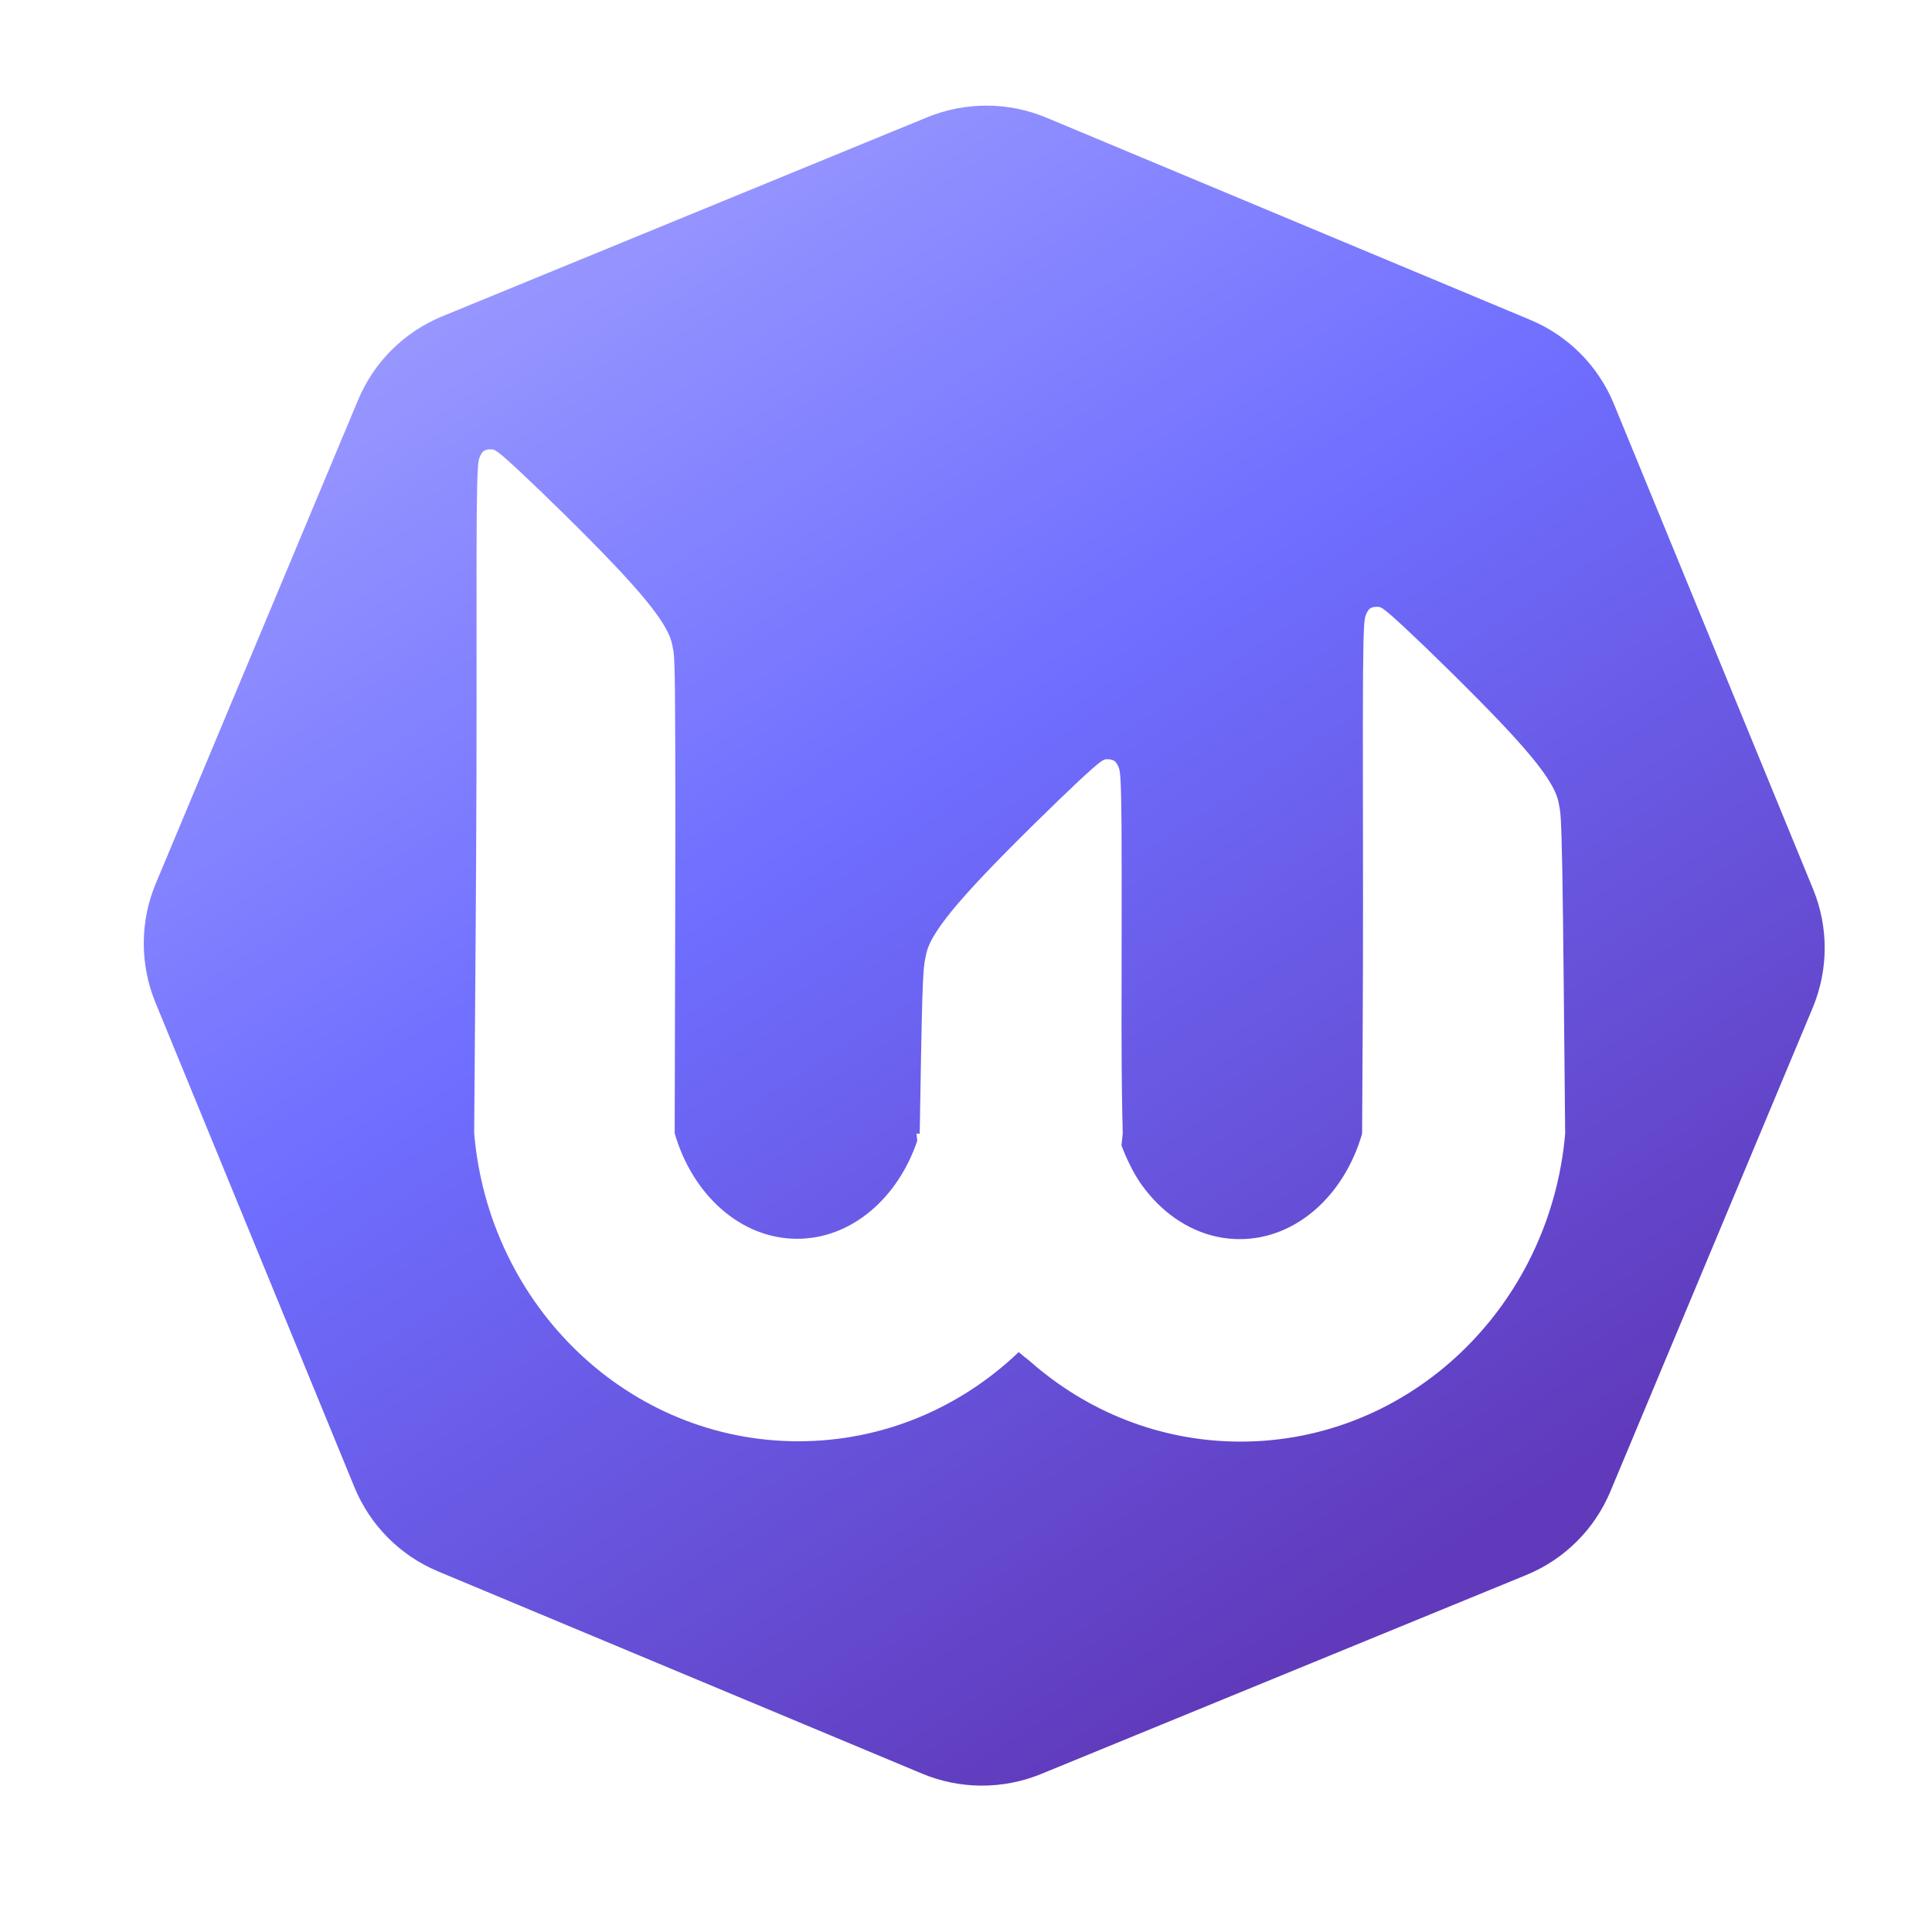 <svg width="46" height="46" viewBox="0 0 46 46" fill="none" xmlns="http://www.w3.org/2000/svg">
<g filter="url(#filter0_d)">
<path d="M40.653 18.652L35.911 7.103C35.539 6.197 34.822 5.477 33.921 5.101L22.396 0.285C21.491 -0.092 20.477 -0.094 19.57 0.274L8.016 5.016C7.109 5.388 6.389 6.104 6.012 7.005L1.193 18.523C0.816 19.427 0.814 20.441 1.183 21.348L5.925 32.897C6.297 33.803 7.014 34.523 7.915 34.899L19.441 39.715C20.345 40.092 21.36 40.094 22.266 39.726L33.823 34.986C34.73 34.615 35.45 33.898 35.827 32.997L40.645 21.479C41.023 20.573 41.025 19.556 40.653 18.652ZM27.022 31.809C25.111 31.809 23.36 31.09 22.008 29.896C21.916 29.825 21.829 29.752 21.739 29.678C20.358 30.998 18.518 31.801 16.493 31.801C12.444 31.801 9.123 28.579 8.775 24.467C8.798 21.477 8.822 18.486 8.83 15.855C8.835 13.228 8.827 10.96 8.835 9.772C8.846 8.583 8.872 8.475 8.899 8.391C8.93 8.307 8.962 8.249 9.015 8.217C9.065 8.186 9.136 8.18 9.199 8.186C9.262 8.188 9.32 8.204 9.858 8.707C10.396 9.208 11.414 10.201 12.086 10.91C12.758 11.616 13.09 12.04 13.269 12.332C13.451 12.622 13.483 12.783 13.507 12.92C13.536 13.057 13.557 13.175 13.562 15.096C13.57 17.017 13.559 20.742 13.549 24.467C13.971 25.929 15.117 26.98 16.464 26.98C17.756 26.98 18.861 26.016 19.325 24.646C19.319 24.591 19.311 24.533 19.306 24.477H19.38C19.38 24.475 19.383 24.469 19.383 24.467C19.404 23.202 19.425 21.935 19.446 21.245C19.467 20.552 19.491 20.433 19.517 20.296C19.543 20.159 19.572 20.004 19.754 19.712C19.933 19.422 20.263 18.998 20.938 18.289C21.61 17.58 22.628 16.59 23.165 16.084C23.703 15.583 23.759 15.568 23.824 15.562C23.888 15.56 23.956 15.565 24.009 15.597C24.059 15.628 24.093 15.686 24.125 15.768C24.154 15.852 24.178 15.96 24.188 17.148C24.196 18.336 24.188 20.602 24.188 22.003C24.191 23.402 24.204 23.935 24.217 24.467C24.209 24.564 24.196 24.662 24.186 24.759C24.304 25.065 24.439 25.347 24.605 25.605C24.713 25.766 24.834 25.918 24.963 26.055C24.99 26.084 25.016 26.111 25.045 26.14C25.577 26.669 26.258 26.988 27.001 26.988C28.351 26.988 29.495 25.939 29.916 24.477C29.927 22.731 29.938 20.987 29.938 18.979C29.938 16.974 29.93 14.709 29.938 13.521C29.948 12.332 29.972 12.224 30.001 12.14C30.032 12.056 30.064 11.998 30.117 11.966C30.169 11.934 30.238 11.929 30.301 11.934C30.365 11.937 30.423 11.953 30.96 12.456C31.498 12.957 32.513 13.95 33.188 14.659C33.86 15.365 34.192 15.789 34.371 16.081C34.553 16.374 34.585 16.532 34.609 16.669C34.638 16.806 34.659 16.924 34.683 18.22C34.706 19.519 34.727 21.998 34.751 24.477C34.395 28.587 31.071 31.809 27.022 31.809Z" fill="url(#paint0_linear)"/>
</g>
<defs>
<filter id="filter0_d" x="0.908" y="0" width="45.052" height="45.03" filterUnits="userSpaceOnUse" color-interpolation-filters="sRGB">
<feFlood flood-opacity="0" result="BackgroundImageFix"/>
<feColorMatrix in="SourceAlpha" type="matrix" values="0 0 0 0 0 0 0 0 0 0 0 0 0 0 0 0 0 0 127 0"/>
<feOffset dx="2.515" dy="2.515"/>
<feGaussianBlur stdDeviation="1.257"/>
<feColorMatrix type="matrix" values="0 0 0 0 0.376 0 0 0 0 0.227 0 0 0 0 0.733 0 0 0 0.25 0"/>
<feBlend mode="normal" in2="BackgroundImageFix" result="effect1_dropShadow"/>
<feBlend mode="normal" in="SourceGraphic" in2="effect1_dropShadow" result="shape"/>
</filter>
<linearGradient id="paint0_linear" x1="0.908" y1="0" x2="26.061" y2="38.873" gradientUnits="userSpaceOnUse">
<stop stop-color="#ADACFF"/>
<stop offset="0.505" stop-color="#6F6EFF"/>
<stop offset="0.99" stop-color="#603ABB"/>
</linearGradient>
</defs>
</svg>
